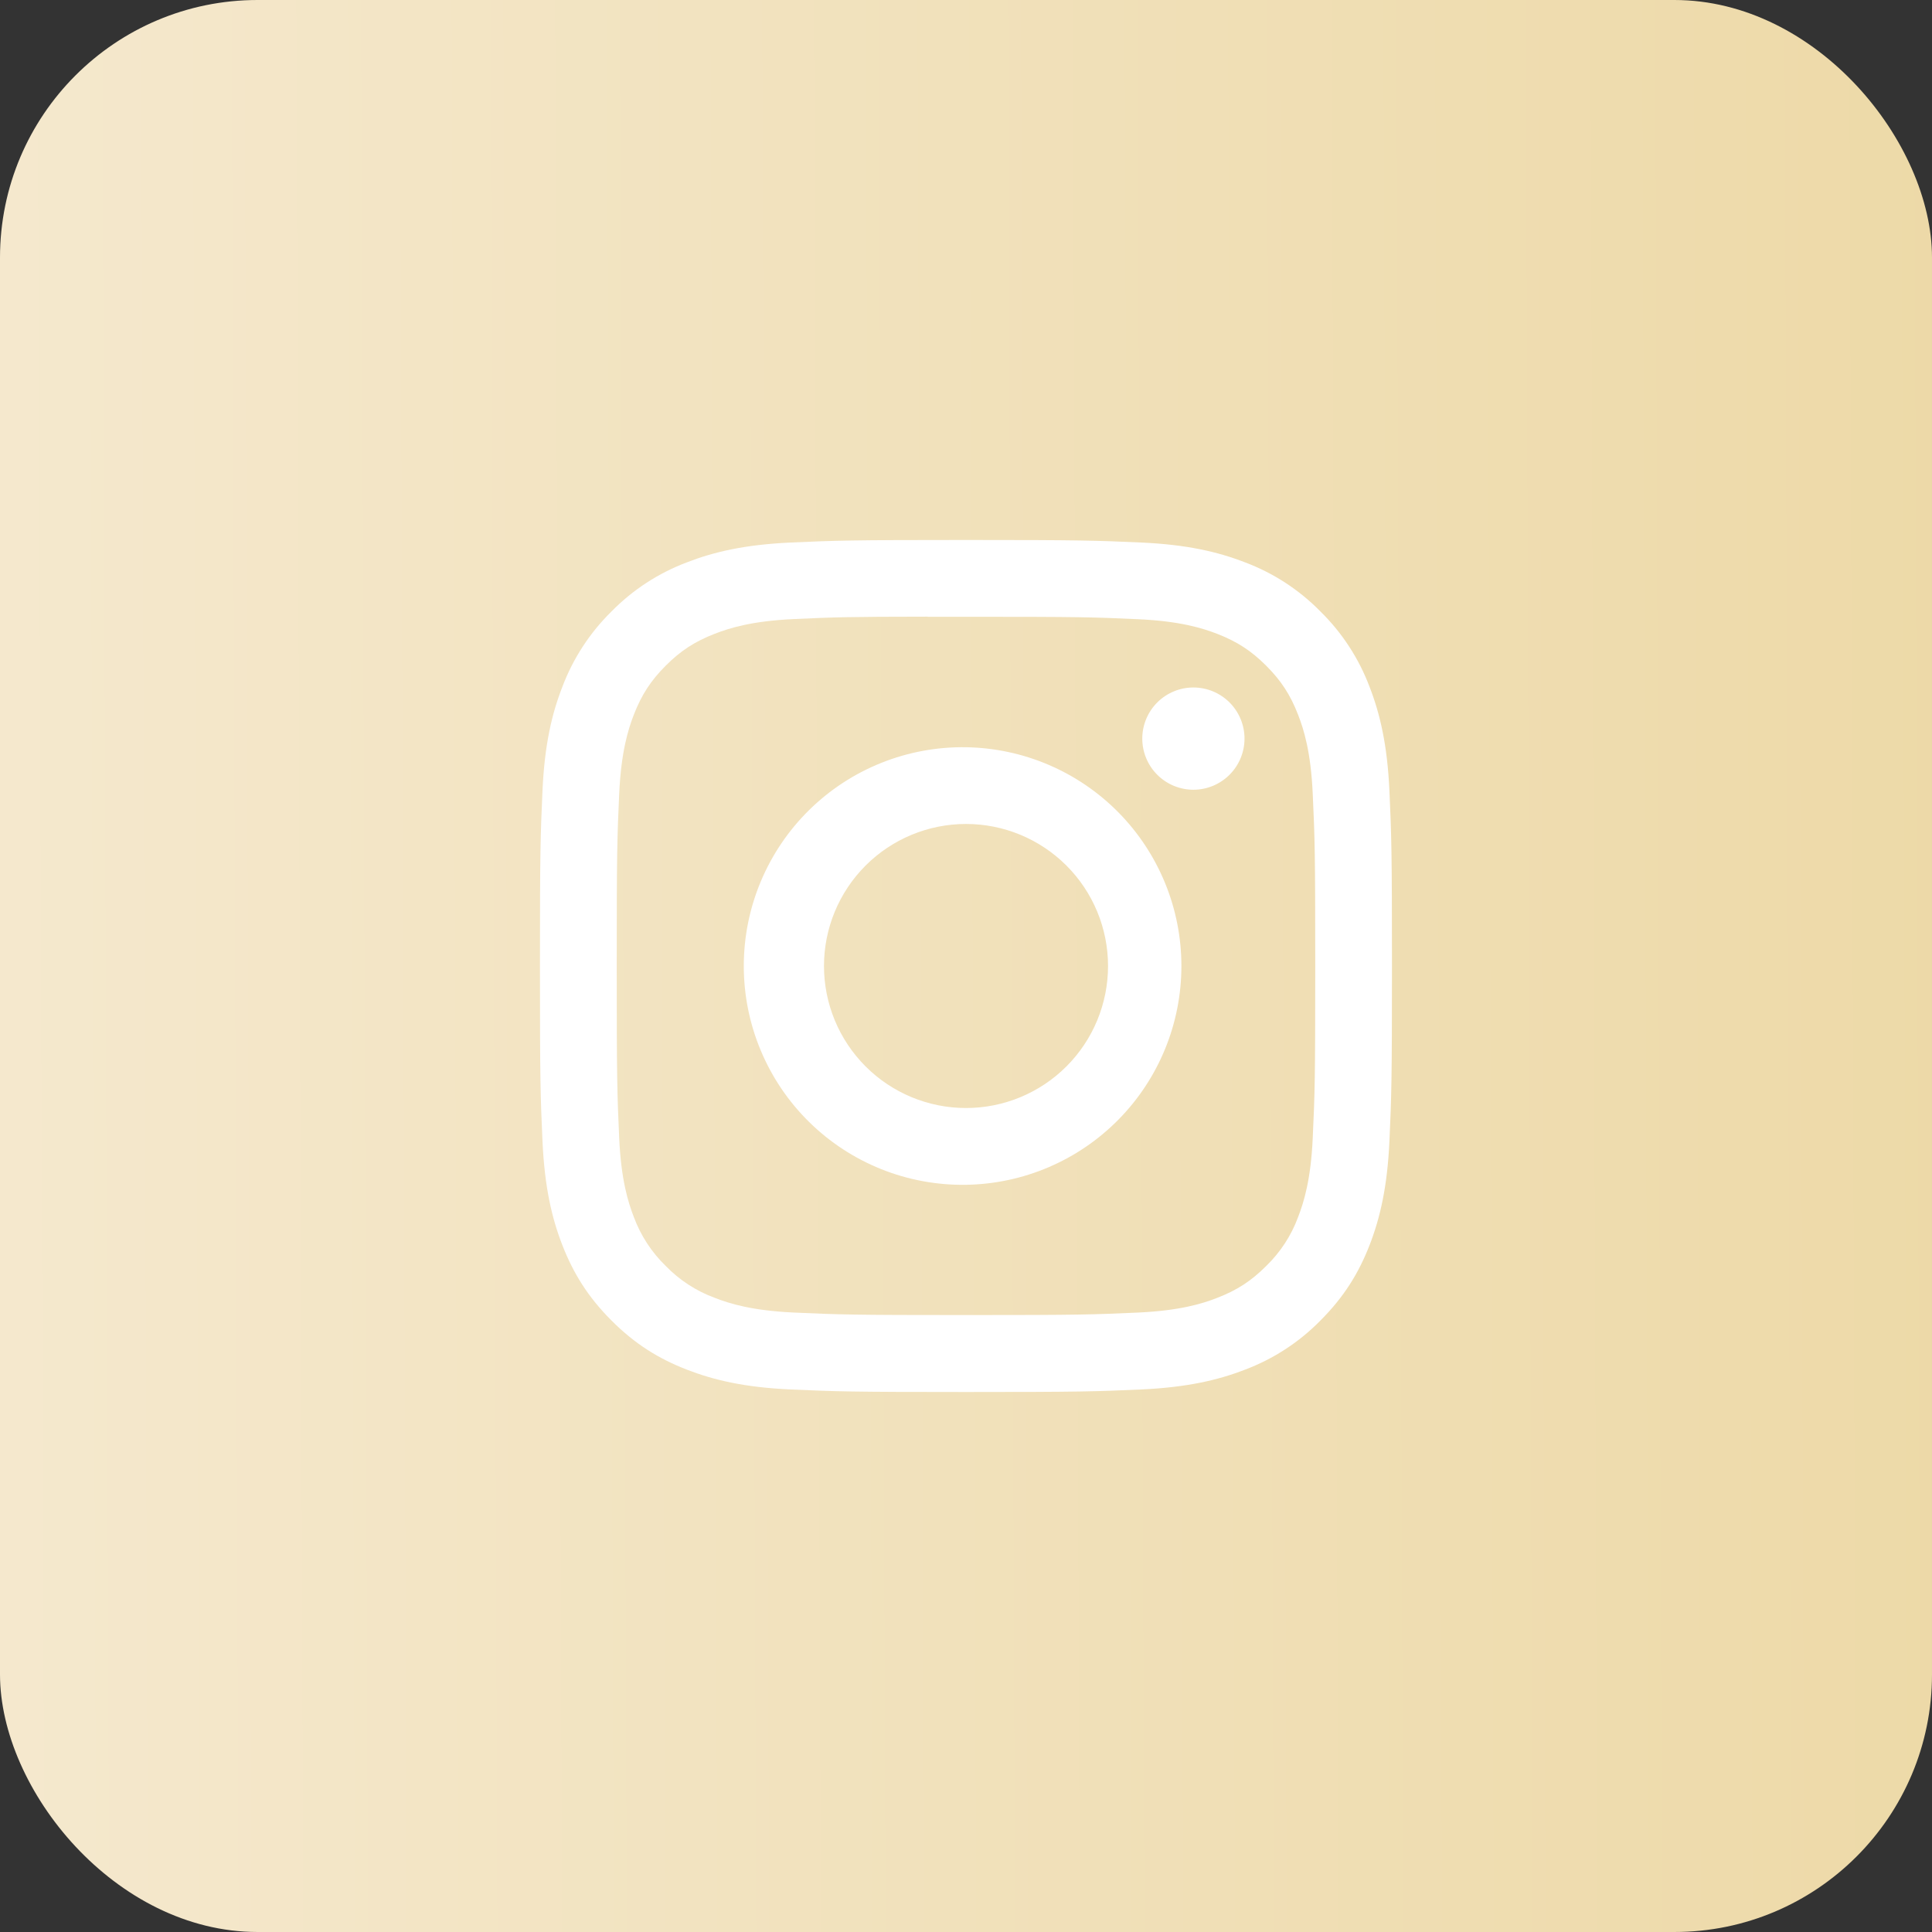 <svg width="120" height="120" viewBox="0 0 120 120" fill="none" xmlns="http://www.w3.org/2000/svg">
<rect x="0" y="0" width="120" height="120" fill="#333333" stroke="none"/>
<rect width="120" height="120" rx="16" fill="url(#paint0_linear_4693_80166)"/>
<g clip-path="url(#clip0_4693_80166)">
<path d="M59.997 33.539C52.817 33.539 51.914 33.572 49.092 33.698C46.271 33.83 44.349 34.273 42.666 34.928C40.9 35.593 39.3 36.634 37.979 37.981C36.633 39.303 35.591 40.903 34.926 42.668C34.271 44.348 33.825 46.273 33.696 49.085C33.57 51.913 33.537 52.812 33.537 60.003C33.537 67.187 33.57 68.087 33.696 70.908C33.828 73.726 34.271 75.648 34.926 77.331C35.604 79.071 36.507 80.546 37.979 82.018C39.447 83.49 40.923 84.396 42.662 85.071C44.349 85.726 46.268 86.172 49.086 86.301C51.91 86.427 52.81 86.46 59.997 86.46C67.185 86.46 68.081 86.427 70.906 86.301C73.721 86.169 75.649 85.726 77.332 85.071C79.097 84.406 80.696 83.365 82.016 82.018C83.488 80.546 84.391 79.071 85.069 77.331C85.72 75.648 86.167 73.726 86.299 70.908C86.425 68.087 86.458 67.187 86.458 60C86.458 52.812 86.425 51.913 86.299 49.088C86.167 46.273 85.72 44.348 85.069 42.668C84.404 40.903 83.362 39.303 82.016 37.981C80.695 36.634 79.095 35.592 77.329 34.928C75.642 34.273 73.717 33.827 70.903 33.698C68.078 33.572 67.181 33.539 59.991 33.539H60.001H59.997ZM57.626 38.309H60.001C67.066 38.309 67.903 38.332 70.691 38.461C73.271 38.577 74.673 39.01 75.606 39.37C76.84 39.85 77.723 40.425 78.649 41.352C79.575 42.278 80.147 43.157 80.627 44.395C80.99 45.324 81.421 46.726 81.536 49.306C81.665 52.094 81.692 52.931 81.692 59.993C81.692 67.055 81.665 67.895 81.536 70.683C81.421 73.263 80.987 74.662 80.627 75.595C80.203 76.744 79.525 77.782 78.645 78.634C77.719 79.561 76.84 80.133 75.603 80.612C74.676 80.976 73.274 81.406 70.691 81.525C67.903 81.651 67.066 81.681 60.001 81.681C52.936 81.681 52.096 81.651 49.307 81.525C46.727 81.406 45.328 80.976 44.396 80.612C43.246 80.189 42.206 79.513 41.353 78.634C40.472 77.781 39.794 76.741 39.368 75.591C39.008 74.662 38.574 73.26 38.459 70.68C38.333 67.891 38.306 67.055 38.306 59.986C38.306 52.921 38.333 52.088 38.459 49.3C38.578 46.72 39.008 45.317 39.371 44.385C39.851 43.151 40.426 42.268 41.353 41.342C42.279 40.416 43.159 39.843 44.396 39.364C45.328 39 46.727 38.57 49.307 38.451C51.748 38.338 52.694 38.305 57.626 38.302V38.309ZM74.124 42.701C73.707 42.701 73.294 42.783 72.909 42.943C72.524 43.102 72.174 43.336 71.879 43.631C71.584 43.926 71.35 44.276 71.191 44.661C71.031 45.046 70.949 45.459 70.949 45.876C70.949 46.293 71.031 46.706 71.191 47.091C71.35 47.477 71.584 47.827 71.879 48.121C72.174 48.416 72.524 48.65 72.909 48.81C73.294 48.969 73.707 49.052 74.124 49.052C74.966 49.052 75.774 48.717 76.369 48.121C76.965 47.526 77.299 46.718 77.299 45.876C77.299 45.034 76.965 44.227 76.369 43.631C75.774 43.036 74.966 42.701 74.124 42.701ZM60.001 46.412C58.198 46.384 56.408 46.715 54.735 47.385C53.062 48.055 51.538 49.052 50.254 50.316C48.969 51.581 47.949 53.089 47.253 54.751C46.556 56.414 46.198 58.199 46.198 60.001C46.198 61.804 46.556 63.589 47.253 65.251C47.949 66.914 48.969 68.421 50.254 69.686C51.538 70.951 53.062 71.947 54.735 72.618C56.408 73.288 58.198 73.618 60.001 73.59C63.568 73.535 66.971 72.079 69.474 69.536C71.977 66.994 73.379 63.569 73.379 60.001C73.379 56.434 71.977 53.009 69.474 50.466C66.971 47.924 63.568 46.468 60.001 46.412ZM60.001 51.178C62.34 51.178 64.584 52.108 66.238 53.762C67.893 55.416 68.822 57.66 68.822 60C68.822 62.339 67.893 64.583 66.238 66.237C64.584 67.891 62.34 68.821 60.001 68.821C57.661 68.821 55.417 67.891 53.763 66.237C52.109 64.583 51.179 62.339 51.179 60C51.179 57.66 52.109 55.416 53.763 53.762C55.417 52.108 57.661 51.178 60.001 51.178Z" fill="white"/>
</g>
<defs>
<linearGradient id="paint0_linear_4693_80166" x1="-5.455" y1="72.5" x2="123.157" y2="72.035" gradientUnits="userSpaceOnUse">
<stop stop-color="#F5E9CF"/>
<stop offset="1" stop-color="#EDD9A7"/>
</linearGradient>
<clipPath id="clip0_4693_80166">
<rect width="52.923" height="52.922" fill="white" transform="translate(33.539 33.539)"/>
</clipPath>
</defs>
</svg>
